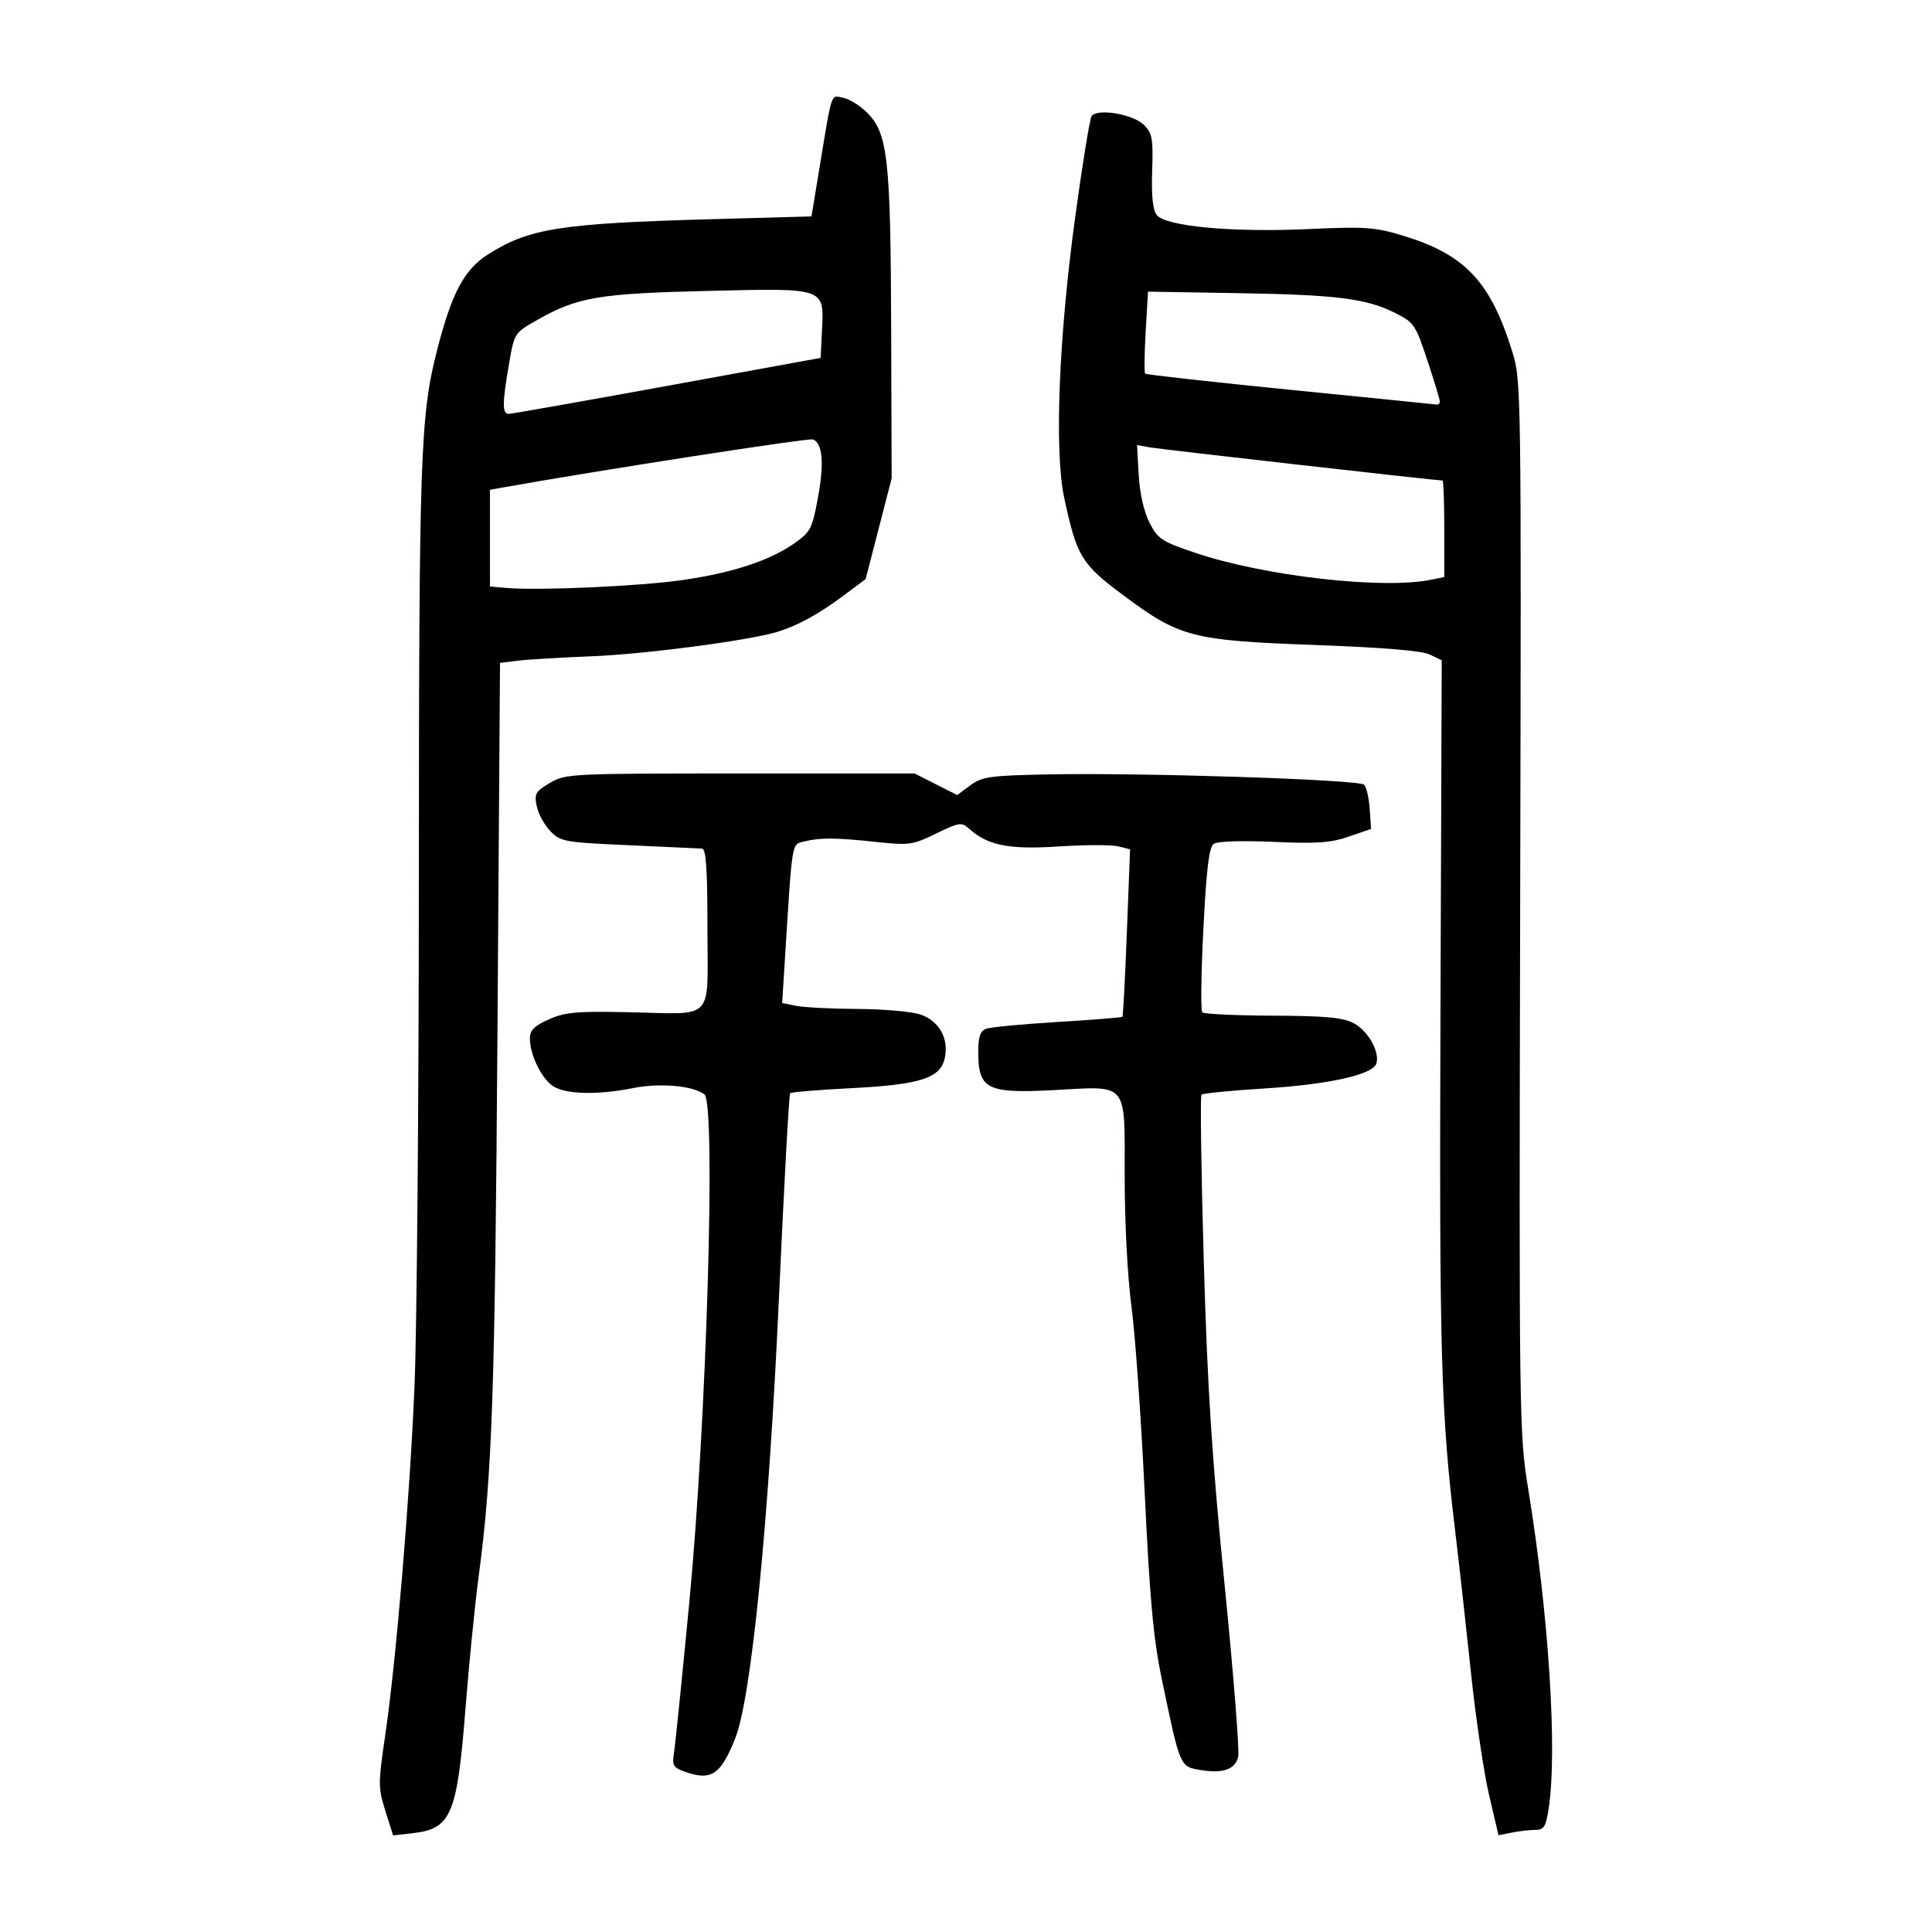 <?xml version="1.0" encoding="UTF-8" standalone="no"?>
<svg
   xmlns:dc="http://purl.org/dc/elements/1.1/"
   xmlns:cc="http://creativecommons.org/ns#"
   xmlns:rdf="http://www.w3.org/1999/02/22-rdf-syntax-ns#"
   xmlns:svg="http://www.w3.org/2000/svg"
   xmlns="http://www.w3.org/2000/svg"
   viewBox="0 0 300 300"
   height="300"
   width="300"
   id="svg5439"
   version="1.1">
  <defs
     id="defs5443" />
  <path
     id="path5449"
     d="m 59.842,281.204 c -1.129,-3.58 -1.131,-4.24 -0.043,-11.628 1.712,-11.62 3.825,-36.765 4.568,-54.356 0.36,-8.529 0.664,-44.198 0.675,-79.264 0.021,-65.395 0.227,-71.39 2.814,-81.519 2.285,-8.951 4.215,-12.582 7.942,-14.945 6.358,-4.032 11.203,-4.799 34.436,-5.448 l 15.773,-0.441 1.195,-7.237 c 2.059,-12.473 1.757,-11.563 3.719,-11.188 0.959,0.183 2.638,1.227 3.73,2.32 3.203,3.203 3.644,7.141 3.729,33.337 l 0.076,23.434 -2.018,7.825 -2.019,7.825 -3.495,2.606 c -3.896,2.905 -7.191,4.697 -10.348,5.628 -4.57,1.348 -20.479,3.431 -28.644,3.751 -4.739,0.185 -9.892,0.492 -11.453,0.682 l -2.837,0.345 -0.395,57.352 c -0.388,56.292 -0.817,68.696 -2.93,84.577 -0.58,4.359 -1.498,13.578 -2.04,20.485 -1.293,16.474 -2.212,18.64 -8.198,19.315 L 61.039,285 Z M 105.83,90.09 c 7.812,-1.112 13.624,-3.004 17.463,-5.687 2.576,-1.8 2.82,-2.267 3.719,-7.134 0.993,-5.376 0.725,-8.465 -0.784,-9.034 -0.667,-0.252 -32.715,4.712 -47.909,7.42 l -2.24,0.399 v 7.509 7.509 l 2.585,0.227 c 4.911,0.431 20.528,-0.265 27.165,-1.209 z m -2.18,-30.179 23.779,-4.337 0.203,-4.185 c 0.329,-6.784 0.705,-6.652 -17.741,-6.215 -16.898,0.4 -20.183,0.957 -26.413,4.477 -3.6,2.034 -3.603,2.038 -4.424,6.779 -1.078,6.224 -1.087,7.848 -0.045,7.832 0.474,-0.007 11.562,-1.965 24.641,-4.351 z M 231.216,278.709 c -0.809,-3.448 -2.077,-12.036 -2.818,-19.086 -0.74,-7.05 -1.802,-16.59 -2.36,-21.201 -2.304,-19.051 -2.551,-27.645 -2.359,-81.788 l 0.192,-54.106 -1.862,-0.896 c -1.233,-0.593 -7.275,-1.093 -17.894,-1.482 -19.043,-0.696 -20.901,-1.179 -29.706,-7.732 -6.493,-4.831 -7.213,-6.019 -9.158,-15.106 -1.553,-7.253 -0.852,-24.967 1.735,-43.834 1.101,-8.029 2.229,-14.966 2.506,-15.415 0.799,-1.294 6.44,-0.364 8.146,1.342 1.293,1.293 1.441,2.126 1.271,7.141 -0.13,3.851 0.095,6.05 0.7,6.834 1.36,1.764 11.674,2.729 23.453,2.194 8.974,-0.408 10.425,-0.308 14.8,1.021 9.603,2.917 13.549,7.086 16.923,17.877 1.442,4.612 1.448,4.994 1.267,86.309 -0.177,79.474 -0.144,81.908 1.228,90.292 3.219,19.672 4.575,40.841 3.191,49.798 -0.432,2.791 -0.736,3.274 -2.065,3.274 -0.857,0 -2.495,0.187 -3.638,0.416 l -2.08,0.416 z m -9.102,-188.673 2.154,-0.431 v -7.496 c 0,-4.123 -0.123,-7.496 -0.273,-7.496 -0.988,0 -43.882,-4.857 -45.467,-5.148 l -1.973,-0.363 0.264,4.651 c 0.163,2.876 0.803,5.703 1.676,7.408 1.293,2.525 1.891,2.919 7.092,4.677 10.634,3.595 28.99,5.704 36.528,4.197 z m 1.465,-27.687 c 0,-0.301 -0.869,-3.17 -1.931,-6.376 -1.838,-5.549 -2.077,-5.901 -5.002,-7.371 -4.489,-2.256 -9.035,-2.828 -24.514,-3.085 l -13.871,-0.23 -0.361,6.22 c -0.199,3.421 -0.236,6.35 -0.084,6.51 0.152,0.159 10.279,1.288 22.503,2.508 12.224,1.22 22.458,2.253 22.743,2.295 0.284,0.042 0.517,-0.17 0.517,-0.472 z M 106.215,275.067 c -1.669,-0.609 -1.869,-0.978 -1.56,-2.875 0.195,-1.197 1.273,-11.791 2.395,-23.543 2.676,-28.024 4.138,-77.348 2.335,-78.718 -1.781,-1.353 -6.928,-1.807 -11.068,-0.975 -5.57,1.119 -10.613,0.978 -12.507,-0.349 -1.796,-1.258 -3.527,-4.873 -3.527,-7.365 0,-1.265 0.671,-1.941 2.929,-2.951 2.496,-1.117 4.305,-1.283 12.234,-1.121 13.769,0.281 12.406,1.704 12.406,-12.954 0,-9.424 -0.206,-12.407 -0.862,-12.451 -0.474,-0.032 -5.587,-0.267 -11.363,-0.523 -9.99,-0.442 -10.582,-0.548 -12.168,-2.182 -0.917,-0.945 -1.868,-2.685 -2.113,-3.869 -0.402,-1.937 -0.198,-2.298 2.041,-3.619 2.423,-1.43 3.179,-1.467 29.556,-1.467 h 27.069 l 3.31,1.676 3.31,1.676 2.031,-1.504 c 1.834,-1.358 3.009,-1.523 12.142,-1.705 14.629,-0.291 48.212,0.806 49.006,1.601 0.371,0.371 0.765,2.068 0.878,3.772 l 0.204,3.099 -3.446,1.188 c -2.807,0.968 -4.981,1.12 -11.717,0.819 -4.888,-0.218 -8.671,-0.095 -9.248,0.302 -0.739,0.508 -1.134,3.719 -1.621,13.183 -0.354,6.882 -0.431,12.724 -0.171,12.984 0.26,0.26 5.176,0.493 10.925,0.518 8.279,0.036 10.899,0.28 12.596,1.174 2.26,1.189 4.141,4.604 3.482,6.321 -0.651,1.697 -7.474,3.194 -17.367,3.809 -5.16,0.321 -9.552,0.754 -9.76,0.963 -0.209,0.209 -0.05,11.791 0.354,25.739 0.578,19.981 1.265,30.676 3.241,50.428 1.379,13.788 2.328,25.786 2.108,26.662 -0.496,1.975 -2.394,2.624 -5.929,2.027 -3.126,-0.528 -3.092,-0.449 -5.94,-14.127 -1.304,-6.263 -1.861,-12.337 -2.653,-28.948 -0.552,-11.562 -1.476,-24.569 -2.055,-28.905 -0.607,-4.553 -1.051,-13.058 -1.051,-20.136 0,-14.913 0.679,-14.076 -10.905,-13.455 -10.451,0.56 -11.81,-0.111 -11.829,-5.838 -0.008,-2.416 0.285,-3.315 1.196,-3.67 0.663,-0.259 5.658,-0.737 11.099,-1.064 5.441,-0.327 9.98,-0.691 10.087,-0.81 0.107,-0.119 0.418,-6.017 0.691,-13.108 l 0.498,-12.892 -1.841,-0.462 c -1.012,-0.254 -5.187,-0.245 -9.277,0.02 -7.758,0.503 -11.002,-0.153 -13.949,-2.819 -1.088,-0.984 -1.526,-0.914 -5.047,0.808 -3.619,1.771 -4.182,1.852 -9.173,1.319 -6.412,-0.684 -8.866,-0.703 -11.286,-0.089 -2.019,0.512 -1.839,-0.583 -3.034,18.465 l -0.416,6.623 2.211,0.442 c 1.216,0.243 5.506,0.46 9.534,0.481 4.028,0.021 8.405,0.409 9.728,0.862 2.907,0.995 4.443,3.747 3.78,6.77 -0.687,3.128 -3.776,4.117 -14.592,4.671 -5.01,0.256 -9.25,0.609 -9.423,0.783 -0.172,0.174 -0.96,14.584 -1.75,32.022 -1.566,34.565 -4.263,61.765 -6.75,68.073 -2.281,5.786 -3.76,6.753 -7.979,5.214 z"
     style="fill:#000000;stroke-width:0.689" />
</svg>
